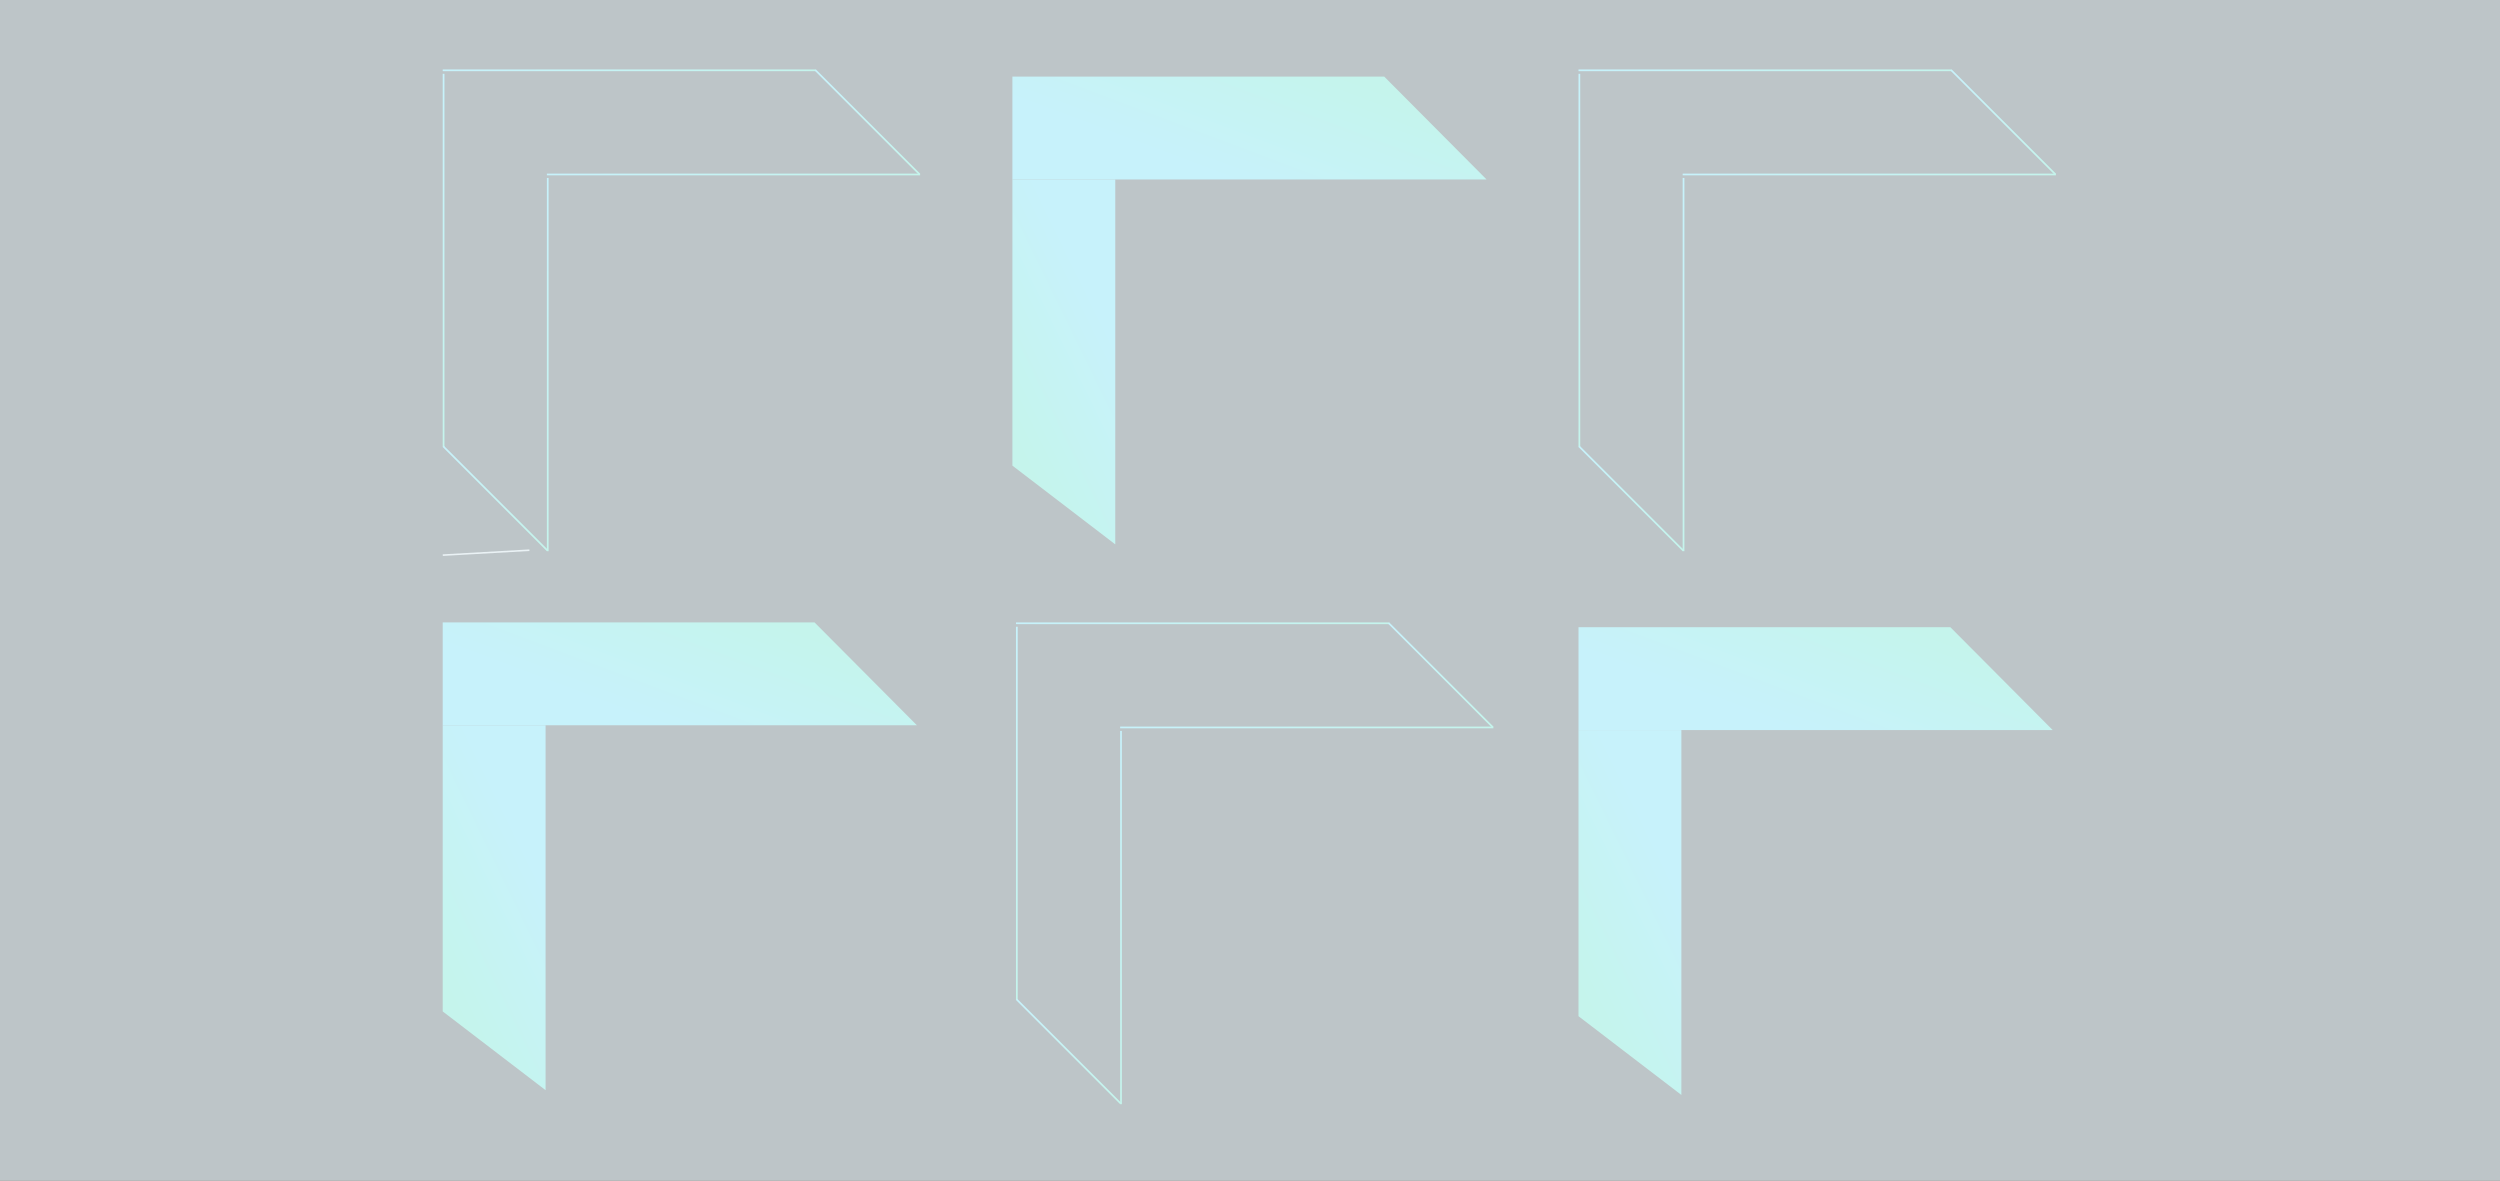 <svg width="1440" height="680" viewBox="0 0 1440 680" fill="none" xmlns="http://www.w3.org/2000/svg">
<rect x="0" y="0" width="1440" height="680" fill="#333333" stroke="none"/>
<line x1="469.994" y1="40.501" x2="255" y2="40.501" stroke="url(#paint0_linear_1213_2861)"/>
<line y1="-0.5" x2="214.994" y2="-0.5" transform="matrix(-4.37114e-08 -1 -1 4.37114e-08 255.001 257.487)" stroke="url(#paint1_linear_1213_2861)"/>
<line x1="529.992" y1="100.498" x2="314.998" y2="100.498" stroke="url(#paint2_linear_1213_2861)"/>
<line y1="-0.5" x2="214.994" y2="-0.5" transform="matrix(-4.37114e-08 -1 -1 4.37114e-08 314.999 317.485)" stroke="url(#paint3_linear_1213_2861)"/>
<line x1="529.639" y1="100.352" x2="469.64" y2="40.353" stroke="url(#paint4_linear_1213_2861)"/>
<line y1="-0.5" x2="84.85" y2="-0.5" transform="matrix(-0.707 -0.707 -0.707 0.707 314.999 317.485)" stroke="url(#paint5_linear_1213_2861)"/>
<line x1="800.196" y1="359.008" x2="585.202" y2="359.008" stroke="url(#paint6_linear_1213_2861)"/>
<line y1="-0.5" x2="214.994" y2="-0.5" transform="matrix(-4.37114e-08 -1 -1 4.37114e-08 585.202 576.002)" stroke="url(#paint7_linear_1213_2861)"/>
<line x1="860.194" y1="419.006" x2="645.201" y2="419.006" stroke="url(#paint8_linear_1213_2861)"/>
<line y1="-0.5" x2="214.994" y2="-0.5" transform="matrix(-4.37114e-08 -1 -1 4.37114e-08 645.201 636)" stroke="url(#paint9_linear_1213_2861)"/>
<line x1="859.841" y1="418.859" x2="799.843" y2="358.861" stroke="url(#paint10_linear_1213_2861)"/>
<line y1="-0.5" x2="84.85" y2="-0.5" transform="matrix(-0.707 -0.707 -0.707 0.707 645.201 636)" stroke="url(#paint11_linear_1213_2861)"/>
<line x1="1124.21" y1="40.5" x2="909.214" y2="40.5" stroke="url(#paint12_linear_1213_2861)"/>
<line y1="-0.5" x2="214.994" y2="-0.5" transform="matrix(-4.37114e-08 -1 -1 4.37114e-08 909.214 257.494)" stroke="url(#paint13_linear_1213_2861)"/>
<line x1="1184.21" y1="100.498" x2="969.212" y2="100.498" stroke="url(#paint14_linear_1213_2861)"/>
<line y1="-0.5" x2="214.994" y2="-0.5" transform="matrix(-4.37114e-08 -1 -1 4.37114e-08 969.212 317.492)" stroke="url(#paint15_linear_1213_2861)"/>
<line x1="1183.85" y1="100.352" x2="1123.85" y2="40.353" stroke="url(#paint16_linear_1213_2861)"/>
<line y1="-0.5" x2="84.85" y2="-0.5" transform="matrix(-0.707 -0.707 -0.707 0.707 969.212 317.492)" stroke="url(#paint17_linear_1213_2861)"/>
<rect x="255" y="319.296" width="49.999" height="0.926" transform="rotate(-3.252 255 319.296)" fill="#D9D9D9"/>
<path d="M583.139 44.128H797.321L826.8 73.757L856.279 103.385H583.139V44.128Z" fill="url(#paint18_linear_1213_2861)"/>
<path d="M583.139 103.386L583.139 268.197L612.767 290.881L642.396 313.565L642.396 103.386L583.139 103.386Z" fill="url(#paint19_linear_1213_2861)"/>
<path d="M255 358.508H469.182L498.661 388.137L528.14 417.765H255V358.508Z" fill="url(#paint20_linear_1213_2861)"/>
<path d="M255 417.766L255 582.577L284.629 605.261L314.258 627.945L314.258 417.766L255 417.766Z" fill="url(#paint21_linear_1213_2861)"/>
<path d="M909.214 361.26H1123.4L1152.88 390.889L1182.35 420.517H909.214V361.26Z" fill="url(#paint22_linear_1213_2861)"/>
<path d="M909.214 420.518L909.214 585.329L938.842 608.013L968.471 630.697L968.471 420.518L909.214 420.518Z" fill="url(#paint23_linear_1213_2861)"/>
<rect width="1440" height="680" fill="#F0FAFF" fill-opacity="0.73"/>
<defs>
<linearGradient id="paint0_linear_1213_2861" x1="469.994" y1="39.501" x2="255" y2="39.501" gradientUnits="userSpaceOnUse">
<stop stop-color="#50E3B9"/>
<stop offset="1" stop-color="#5AD9F0"/>
</linearGradient>
<linearGradient id="paint1_linear_1213_2861" x1="0" y1="0.5" x2="214.994" y2="0.5" gradientUnits="userSpaceOnUse">
<stop stop-color="#50E3B9"/>
<stop offset="1" stop-color="#5AD9F0"/>
</linearGradient>
<linearGradient id="paint2_linear_1213_2861" x1="529.992" y1="99.498" x2="314.998" y2="99.498" gradientUnits="userSpaceOnUse">
<stop stop-color="#50E3B9"/>
<stop offset="1" stop-color="#5AD9F0"/>
</linearGradient>
<linearGradient id="paint3_linear_1213_2861" x1="0" y1="0.5" x2="214.994" y2="0.5" gradientUnits="userSpaceOnUse">
<stop stop-color="#50E3B9"/>
<stop offset="1" stop-color="#5AD9F0"/>
</linearGradient>
<linearGradient id="paint4_linear_1213_2861" x1="530.346" y1="99.644" x2="470.347" y2="39.646" gradientUnits="userSpaceOnUse">
<stop stop-color="#50E3B9"/>
<stop offset="1" stop-color="#5AD9F0"/>
</linearGradient>
<linearGradient id="paint5_linear_1213_2861" x1="0" y1="0.5" x2="84.85" y2="0.5" gradientUnits="userSpaceOnUse">
<stop stop-color="#50E3B9"/>
<stop offset="1" stop-color="#5AD9F0"/>
</linearGradient>
<linearGradient id="paint6_linear_1213_2861" x1="800.196" y1="358.008" x2="585.202" y2="358.008" gradientUnits="userSpaceOnUse">
<stop stop-color="#50E3B9"/>
<stop offset="1" stop-color="#5AD9F0"/>
</linearGradient>
<linearGradient id="paint7_linear_1213_2861" x1="0" y1="0.5" x2="214.994" y2="0.5" gradientUnits="userSpaceOnUse">
<stop stop-color="#50E3B9"/>
<stop offset="1" stop-color="#5AD9F0"/>
</linearGradient>
<linearGradient id="paint8_linear_1213_2861" x1="860.194" y1="418.006" x2="645.201" y2="418.006" gradientUnits="userSpaceOnUse">
<stop stop-color="#50E3B9"/>
<stop offset="1" stop-color="#5AD9F0"/>
</linearGradient>
<linearGradient id="paint9_linear_1213_2861" x1="0" y1="0.5" x2="214.994" y2="0.5" gradientUnits="userSpaceOnUse">
<stop stop-color="#50E3B9"/>
<stop offset="1" stop-color="#5AD9F0"/>
</linearGradient>
<linearGradient id="paint10_linear_1213_2861" x1="860.548" y1="418.152" x2="800.55" y2="358.154" gradientUnits="userSpaceOnUse">
<stop stop-color="#50E3B9"/>
<stop offset="1" stop-color="#5AD9F0"/>
</linearGradient>
<linearGradient id="paint11_linear_1213_2861" x1="0" y1="0.5" x2="84.85" y2="0.5" gradientUnits="userSpaceOnUse">
<stop stop-color="#50E3B9"/>
<stop offset="1" stop-color="#5AD9F0"/>
</linearGradient>
<linearGradient id="paint12_linear_1213_2861" x1="1124.21" y1="39.5" x2="909.214" y2="39.5" gradientUnits="userSpaceOnUse">
<stop stop-color="#50E3B9"/>
<stop offset="1" stop-color="#5AD9F0"/>
</linearGradient>
<linearGradient id="paint13_linear_1213_2861" x1="0" y1="0.5" x2="214.994" y2="0.5" gradientUnits="userSpaceOnUse">
<stop stop-color="#50E3B9"/>
<stop offset="1" stop-color="#5AD9F0"/>
</linearGradient>
<linearGradient id="paint14_linear_1213_2861" x1="1184.21" y1="99.498" x2="969.212" y2="99.498" gradientUnits="userSpaceOnUse">
<stop stop-color="#50E3B9"/>
<stop offset="1" stop-color="#5AD9F0"/>
</linearGradient>
<linearGradient id="paint15_linear_1213_2861" x1="0" y1="0.5" x2="214.994" y2="0.5" gradientUnits="userSpaceOnUse">
<stop stop-color="#50E3B9"/>
<stop offset="1" stop-color="#5AD9F0"/>
</linearGradient>
<linearGradient id="paint16_linear_1213_2861" x1="1184.56" y1="99.644" x2="1124.56" y2="39.646" gradientUnits="userSpaceOnUse">
<stop stop-color="#50E3B9"/>
<stop offset="1" stop-color="#5AD9F0"/>
</linearGradient>
<linearGradient id="paint17_linear_1213_2861" x1="0" y1="0.5" x2="84.85" y2="0.5" gradientUnits="userSpaceOnUse">
<stop stop-color="#50E3B9"/>
<stop offset="1" stop-color="#5AD9F0"/>
</linearGradient>
<linearGradient id="paint18_linear_1213_2861" x1="614.619" y1="69.99" x2="642.983" y2="-5.357" gradientUnits="userSpaceOnUse">
<stop offset="0.02" stop-color="#5AD9F0"/>
<stop offset="1" stop-color="#50E3B9"/>
</linearGradient>
<linearGradient id="paint19_linear_1213_2861" x1="609" y1="127.61" x2="539.589" y2="161.566" gradientUnits="userSpaceOnUse">
<stop offset="0.02" stop-color="#5AD9F0"/>
<stop offset="1" stop-color="#50E3B9"/>
</linearGradient>
<linearGradient id="paint20_linear_1213_2861" x1="286.481" y1="384.369" x2="314.844" y2="309.023" gradientUnits="userSpaceOnUse">
<stop offset="0.02" stop-color="#5AD9F0"/>
<stop offset="1" stop-color="#50E3B9"/>
</linearGradient>
<linearGradient id="paint21_linear_1213_2861" x1="280.862" y1="441.99" x2="211.45" y2="475.946" gradientUnits="userSpaceOnUse">
<stop offset="0.02" stop-color="#5AD9F0"/>
<stop offset="1" stop-color="#50E3B9"/>
</linearGradient>
<linearGradient id="paint22_linear_1213_2861" x1="940.694" y1="387.121" x2="969.058" y2="311.775" gradientUnits="userSpaceOnUse">
<stop offset="0.02" stop-color="#5AD9F0"/>
<stop offset="1" stop-color="#50E3B9"/>
</linearGradient>
<linearGradient id="paint23_linear_1213_2861" x1="935.075" y1="444.742" x2="865.664" y2="478.698" gradientUnits="userSpaceOnUse">
<stop offset="0.02" stop-color="#5AD9F0"/>
<stop offset="1" stop-color="#50E3B9"/>
</linearGradient>
</defs>
</svg>
